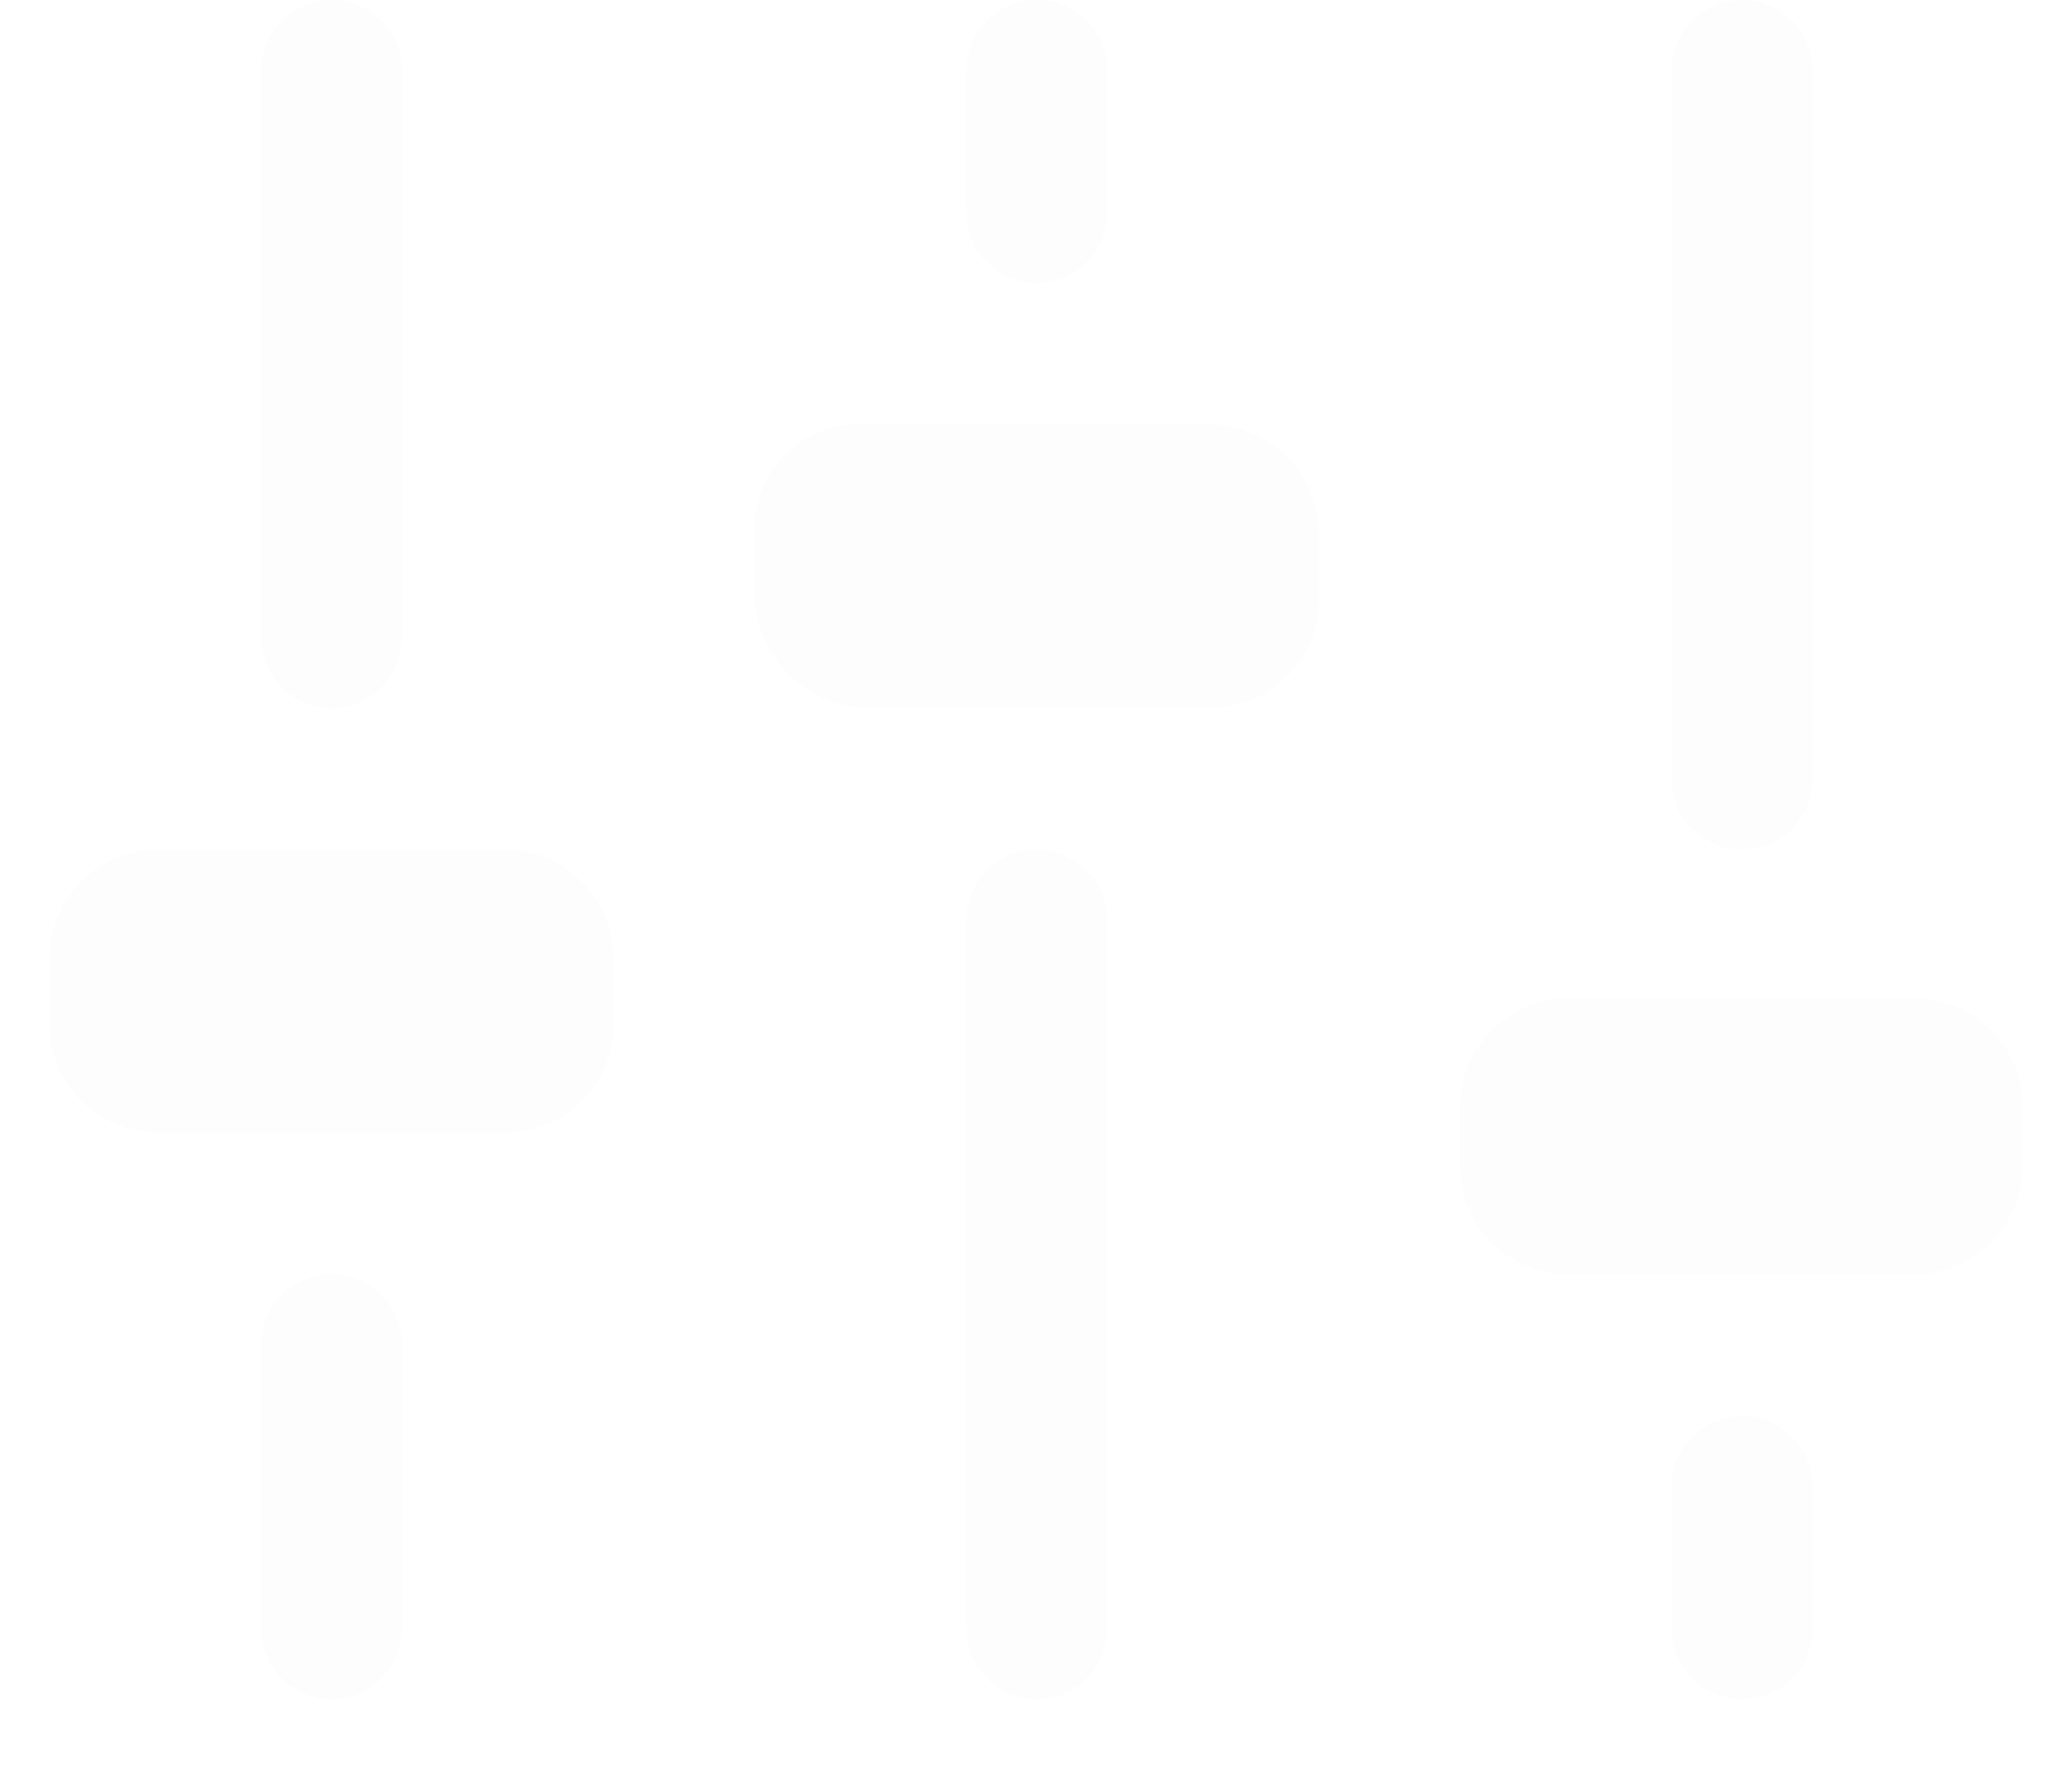 <svg width="14" height="12" viewBox="0 0 14 12" fill="none" xmlns="http://www.w3.org/2000/svg">
<g filter="url(#filter0_b_9999_9348)">
<path fill-rule="evenodd" clip-rule="evenodd" d="M2.717 0.477C2.717 0.213 2.503 0 2.24 0C1.977 0 1.764 0.213 1.764 0.477V4.307C1.764 4.571 1.977 4.784 2.24 4.784C2.503 4.784 2.717 4.571 2.717 4.307V0.477ZM8.751 4.507C8.612 4.682 8.4 4.784 8.176 4.784H5.878C5.628 4.784 5.394 4.664 5.247 4.462C5.151 4.329 5.099 4.169 5.099 4.005V3.564C5.099 3.394 5.161 3.231 5.274 3.104C5.405 2.955 5.594 2.87 5.793 2.87H8.176C8.4 2.87 8.612 2.972 8.751 3.148C8.855 3.278 8.912 3.439 8.912 3.606V4.048C8.912 4.215 8.855 4.376 8.751 4.507ZM3.986 7.377C3.846 7.552 3.635 7.654 3.411 7.654H1.07C0.846 7.654 0.634 7.552 0.494 7.377C0.391 7.247 0.334 7.085 0.334 6.919V6.476C0.334 6.31 0.391 6.148 0.494 6.018C0.634 5.843 0.846 5.741 1.07 5.741H3.411C3.635 5.741 3.846 5.843 3.986 6.018C4.09 6.148 4.146 6.31 4.146 6.476V6.919C4.146 7.085 4.09 7.247 3.986 7.377ZM7.482 0.477C7.482 0.213 7.269 0 7.005 0C6.742 0 6.529 0.213 6.529 0.477V1.437C6.529 1.7 6.742 1.914 7.005 1.914C7.269 1.914 7.482 1.7 7.482 1.437V0.477ZM6.529 6.217C6.529 5.954 6.742 5.741 7.005 5.741C7.269 5.741 7.482 5.954 7.482 6.217V11.005C7.482 11.268 7.269 11.482 7.005 11.482C6.742 11.482 6.529 11.268 6.529 11.005V6.217ZM2.717 9.088C2.717 8.824 2.503 8.611 2.24 8.611C1.977 8.611 1.764 8.824 1.764 9.088V11.005C1.764 11.268 1.977 11.482 2.24 11.482C2.503 11.482 2.717 11.268 2.717 11.005V9.088ZM10.025 8.334C10.165 8.509 10.376 8.611 10.6 8.611H12.932C13.156 8.611 13.367 8.509 13.507 8.334C13.611 8.204 13.667 8.042 13.667 7.875V7.481C13.667 7.314 13.611 7.153 13.507 7.023C13.367 6.847 13.156 6.745 12.932 6.745H10.6C10.376 6.745 10.165 6.847 10.025 7.023C9.921 7.153 9.865 7.314 9.865 7.481V7.875C9.865 8.042 9.921 8.204 10.025 8.334ZM12.247 0.477C12.247 0.213 12.034 0 11.771 0C11.508 0 11.294 0.213 11.294 0.477V5.264C11.294 5.527 11.508 5.741 11.771 5.741C12.034 5.741 12.247 5.527 12.247 5.264V0.477ZM11.294 10.044C11.294 9.781 11.508 9.568 11.771 9.568C12.034 9.568 12.247 9.781 12.247 10.044V11.005C12.247 11.268 12.034 11.482 11.771 11.482C11.508 11.482 11.294 11.268 11.294 11.005V10.044Z" fill="#FCFCFC" fill-opacity="0.5"/>
</g>
<defs>
<filter id="filter0_b_9999_9348" x="-4.666" y="-5" width="23.334" height="21.48" filterUnits="userSpaceOnUse" color-interpolation-filters="sRGB">
<feFlood flood-opacity="0" result="BackgroundImageFix"/>
<feGaussianBlur in="BackgroundImageFix" stdDeviation="2.5"/>
<feComposite in2="SourceAlpha" operator="in" result="effect1_backgroundBlur_9999_9348"/>
<feBlend mode="normal" in="SourceGraphic" in2="effect1_backgroundBlur_9999_9348" result="shape"/>
</filter>
</defs>
</svg>

